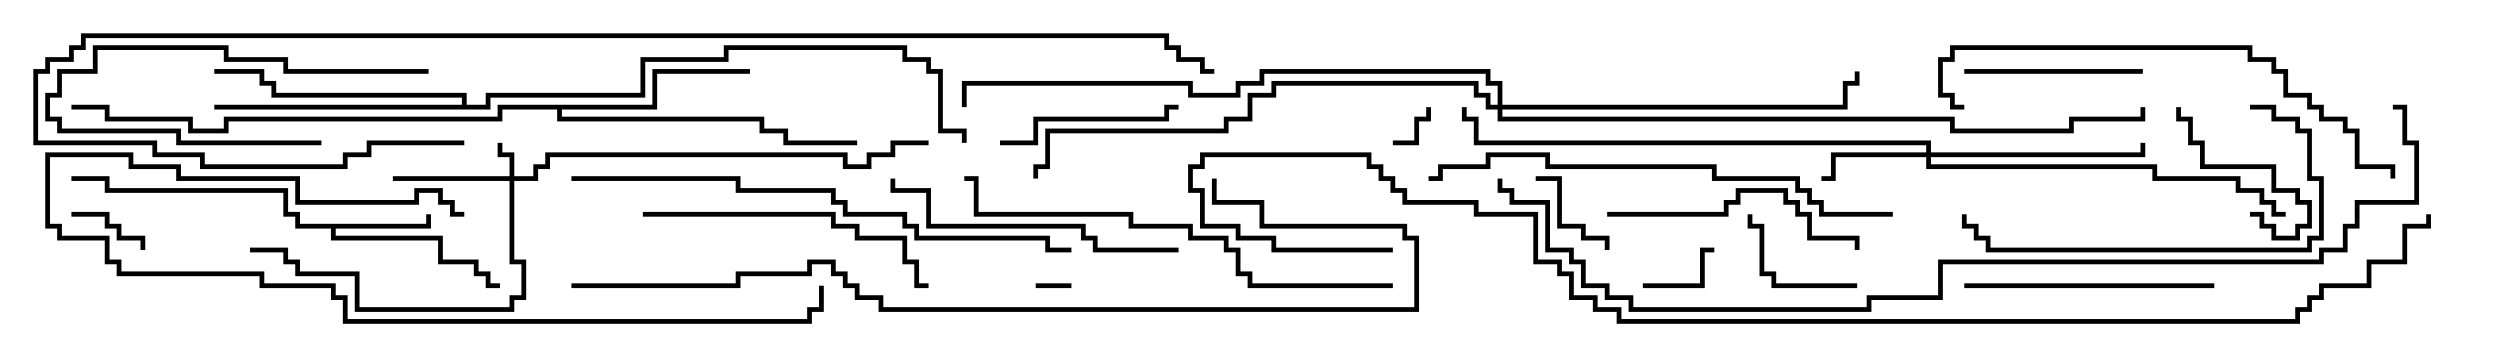 <svg version="1.1" width="105" height="15" xmlns="http://www.w3.org/2000/svg"><path d="M17.9,9.4L17.9,9L18.1,9L18.1,9.6L14.1,9.6L14.1,9.9L18.6,9.9L18.6,10.9L20.1,10.9L20.1,11.4L20.6,11.4L20.6,11.9L21,11.9L21,12.1L20.4,12.1L20.4,11.6L19.9,11.6L19.9,11.1L18.4,11.1L18.4,10.1L13.9,10.1L13.9,9.6L12.4,9.6L12.4,9.1L11.9,9.1L11.9,8.1L4.4,8.1L4.4,7.6L3,7.6L3,7.4L4.6,7.4L4.6,7.9L12.1,7.9L12.1,8.9L12.6,8.9L12.6,9.4z" stroke="none"/><path d="M27.4,4.4L27.4,2.9L31.5,2.9L31.5,3.1L27.6,3.1L27.6,4.6L23.6,4.6L23.6,4.9L32.1,4.9L32.1,5.4L33.1,5.4L33.1,5.9L36,5.9L36,6.1L32.9,6.1L32.9,5.6L31.9,5.6L31.9,5.1L23.4,5.1L23.4,4.6L21.1,4.6L21.1,5.1L9.6,5.1L9.6,5.6L7.9,5.6L7.9,5.1L4.4,5.1L4.4,4.6L3,4.6L3,4.4L4.6,4.4L4.6,4.9L8.1,4.9L8.1,5.4L9.4,5.4L9.4,4.9L20.9,4.9L20.9,4.4z" stroke="none"/><path d="M19.4,4.4L19.4,4.1L11.4,4.1L11.4,3.6L10.9,3.6L10.9,3.1L9,3.1L9,2.9L11.1,2.9L11.1,3.4L11.6,3.4L11.6,3.9L19.6,3.9L19.6,4.4L20.4,4.4L20.4,3.9L26.9,3.9L26.9,2.4L30.4,2.4L30.4,1.9L38.1,1.9L38.1,2.4L39.1,2.4L39.1,2.9L39.6,2.9L39.6,5.4L40.6,5.4L40.6,6L40.4,6L40.4,5.6L39.4,5.6L39.4,3.1L38.9,3.1L38.9,2.6L37.9,2.6L37.9,2.1L30.6,2.1L30.6,2.6L27.1,2.6L27.1,4.1L20.6,4.1L20.6,4.6L9,4.6L9,4.4z" stroke="none"/><path d="M21.4,7.4L21.4,6.6L20.9,6.6L20.9,6L21.1,6L21.1,6.4L21.6,6.4L21.6,7.4L22.4,7.4L22.4,6.9L22.9,6.9L22.9,6.4L35.6,6.4L35.6,6.9L36.4,6.9L36.4,6.4L37.4,6.4L37.4,5.9L39,5.9L39,6.1L37.6,6.1L37.6,6.6L36.6,6.6L36.6,7.1L35.4,7.1L35.4,6.6L23.1,6.6L23.1,7.1L22.6,7.1L22.6,7.6L21.6,7.6L21.6,10.9L22.1,10.9L22.1,12.6L21.6,12.6L21.6,13.1L14.9,13.1L14.9,11.6L12.4,11.6L12.4,11.1L11.9,11.1L11.9,10.6L10.5,10.6L10.5,10.4L12.1,10.4L12.1,10.9L12.6,10.9L12.6,11.4L15.1,11.4L15.1,12.9L21.4,12.9L21.4,12.4L21.9,12.4L21.9,11.1L21.4,11.1L21.4,7.6L16.5,7.6L16.5,7.4z" stroke="none"/><path d="M80.9,6.4L80.9,6.1L61.9,6.1L61.9,5.1L61.4,5.1L61.4,4.5L61.6,4.5L61.6,4.9L62.1,4.9L62.1,5.9L81.1,5.9L81.1,6.4L89.9,6.4L89.9,6L90.1,6L90.1,6.6L81.1,6.6L81.1,6.9L90.6,6.9L90.6,7.4L94.1,7.4L94.1,7.9L95.1,7.9L95.1,8.4L95.6,8.4L95.6,8.9L96,8.9L96,9.1L95.4,9.1L95.4,8.6L94.9,8.6L94.9,8.1L93.9,8.1L93.9,7.6L90.4,7.6L90.4,7.1L80.9,7.1L80.9,6.6L77.1,6.6L77.1,7.6L76.5,7.6L76.5,7.4L76.9,7.4L76.9,6.4z" stroke="none"/><path d="M62.9,4.4L62.9,3.6L62.4,3.6L62.4,3.1L53.1,3.1L53.1,3.6L52.1,3.6L52.1,4.1L49.9,4.1L49.9,3.6L40.6,3.6L40.6,4.5L40.4,4.5L40.4,3.4L50.1,3.4L50.1,3.9L51.9,3.9L51.9,3.4L52.9,3.4L52.9,2.9L62.6,2.9L62.6,3.4L63.1,3.4L63.1,4.4L77.4,4.4L77.4,3.4L77.9,3.4L77.9,3L78.1,3L78.1,3.6L77.6,3.6L77.6,4.6L63.1,4.6L63.1,4.9L82.1,4.9L82.1,5.4L86.9,5.4L86.9,4.9L89.9,4.9L89.9,4.5L90.1,4.5L90.1,5.1L87.1,5.1L87.1,5.6L81.9,5.6L81.9,5.1L62.9,5.1L62.9,4.6L62.4,4.6L62.4,4.1L61.9,4.1L61.9,3.6L53.6,3.6L53.6,4.1L52.6,4.1L52.6,5.1L51.6,5.1L51.6,5.6L44.1,5.6L44.1,7.1L43.6,7.1L43.6,7.5L43.4,7.5L43.4,6.9L43.9,6.9L43.9,5.4L51.4,5.4L51.4,4.9L52.4,4.9L52.4,3.9L53.4,3.9L53.4,3.4L62.1,3.4L62.1,3.9L62.6,3.9L62.6,4.4z" stroke="none"/><path d="M45,11.9L45,12.1L43.5,12.1L43.5,11.9z" stroke="none"/><path d="M58.5,6.1L58.5,5.9L59.4,5.9L59.4,4.9L59.9,4.9L59.9,4.5L60.1,4.5L60.1,5.1L59.6,5.1L59.6,6.1z" stroke="none"/><path d="M3,9.1L3,8.9L4.6,8.9L4.6,9.4L5.1,9.4L5.1,9.9L6.1,9.9L6.1,10.5L5.9,10.5L5.9,10.1L4.9,10.1L4.9,9.6L4.4,9.6L4.4,9.1z" stroke="none"/><path d="M69,12.1L69,11.9L71.4,11.9L71.4,10.4L72,10.4L72,10.6L71.6,10.6L71.6,12.1z" stroke="none"/><path d="M64.5,7.6L64.5,7.4L65.6,7.4L65.6,9.4L66.6,9.4L66.6,9.9L67.6,9.9L67.6,10.5L67.4,10.5L67.4,10.1L66.4,10.1L66.4,9.6L65.4,9.6L65.4,7.6z" stroke="none"/><path d="M18,2.9L18,3.1L11.9,3.1L11.9,2.6L9.4,2.6L9.4,2.1L4.1,2.1L4.1,3.1L2.6,3.1L2.6,4.1L2.1,4.1L2.1,4.9L2.6,4.9L2.6,5.4L7.6,5.4L7.6,5.9L13.5,5.9L13.5,6.1L7.4,6.1L7.4,5.6L2.4,5.6L2.4,5.1L1.9,5.1L1.9,3.9L2.4,3.9L2.4,2.9L3.9,2.9L3.9,1.9L9.6,1.9L9.6,2.4L12.1,2.4L12.1,2.9z" stroke="none"/><path d="M94.5,9.1L94.5,8.9L95.1,8.9L95.1,9.4L95.6,9.4L95.6,9.9L96.4,9.9L96.4,9.4L96.9,9.4L96.9,8.6L96.4,8.6L96.4,8.1L95.4,8.1L95.4,7.1L92.4,7.1L92.4,6.1L91.9,6.1L91.9,5.1L91.4,5.1L91.4,4.5L91.6,4.5L91.6,4.9L92.1,4.9L92.1,5.9L92.6,5.9L92.6,6.9L95.6,6.9L95.6,7.9L96.6,7.9L96.6,8.4L97.1,8.4L97.1,9.6L96.6,9.6L96.6,10.1L95.4,10.1L95.4,9.6L94.9,9.6L94.9,9.1z" stroke="none"/><path d="M78,11.9L78,12.1L74.4,12.1L74.4,11.6L73.9,11.6L73.9,9.6L73.4,9.6L73.4,9L73.6,9L73.6,9.4L74.1,9.4L74.1,11.4L74.6,11.4L74.6,11.9z" stroke="none"/><path d="M90,2.9L90,3.1L82.5,3.1L82.5,2.9z" stroke="none"/><path d="M42,6.1L42,5.9L43.4,5.9L43.4,4.9L48.9,4.9L48.9,4.4L49.5,4.4L49.5,4.6L49.1,4.6L49.1,5.1L43.6,5.1L43.6,6.1z" stroke="none"/><path d="M93,11.9L93,12.1L82.5,12.1L82.5,11.9z" stroke="none"/><path d="M67.5,9.1L67.5,8.9L72.4,8.9L72.4,8.4L72.9,8.4L72.9,7.9L75.1,7.9L75.1,8.4L75.6,8.4L75.6,8.9L76.1,8.9L76.1,9.9L78.1,9.9L78.1,10.5L77.9,10.5L77.9,10.1L75.9,10.1L75.9,9.1L75.4,9.1L75.4,8.6L74.9,8.6L74.9,8.1L73.1,8.1L73.1,8.6L72.6,8.6L72.6,9.1z" stroke="none"/><path d="M49.5,10.4L49.5,10.6L45.9,10.6L45.9,10.1L45.4,10.1L45.4,9.6L38.9,9.6L38.9,8.1L37.4,8.1L37.4,7.5L37.6,7.5L37.6,7.9L39.1,7.9L39.1,9.4L45.6,9.4L45.6,9.9L46.1,9.9L46.1,10.4z" stroke="none"/><path d="M27,9.1L27,8.9L35.1,8.9L35.1,9.4L36.1,9.4L36.1,9.9L38.1,9.9L38.1,10.9L38.6,10.9L38.6,11.9L39,11.9L39,12.1L38.4,12.1L38.4,11.1L37.9,11.1L37.9,10.1L35.9,10.1L35.9,9.6L34.9,9.6L34.9,9.1z" stroke="none"/><path d="M94.5,4.6L94.5,4.4L95.6,4.4L95.6,4.9L96.6,4.9L96.6,5.4L97.1,5.4L97.1,7.4L97.6,7.4L97.6,10.1L97.1,10.1L97.1,10.6L83.4,10.6L83.4,10.1L82.9,10.1L82.9,9.6L82.4,9.6L82.4,9L82.6,9L82.6,9.4L83.1,9.4L83.1,9.9L83.6,9.9L83.6,10.4L96.9,10.4L96.9,9.9L97.4,9.9L97.4,7.6L96.9,7.6L96.9,5.6L96.4,5.6L96.4,5.1L95.4,5.1L95.4,4.6z" stroke="none"/><path d="M19.5,8.9L19.5,9.1L18.9,9.1L18.9,8.6L18.4,8.6L18.4,8.1L17.6,8.1L17.6,8.6L12.4,8.6L12.4,7.6L7.4,7.6L7.4,7.1L5.4,7.1L5.4,6.6L2.1,6.6L2.1,9.4L2.6,9.4L2.6,9.9L4.6,9.9L4.6,10.9L5.1,10.9L5.1,11.4L11.1,11.4L11.1,11.9L14.1,11.9L14.1,12.4L14.6,12.4L14.6,13.4L33.9,13.4L33.9,12.9L34.4,12.9L34.4,12L34.6,12L34.6,13.1L34.1,13.1L34.1,13.6L14.4,13.6L14.4,12.6L13.9,12.6L13.9,12.1L10.9,12.1L10.9,11.6L4.9,11.6L4.9,11.1L4.4,11.1L4.4,10.1L2.4,10.1L2.4,9.6L1.9,9.6L1.9,6.4L5.6,6.4L5.6,6.9L7.6,6.9L7.6,7.4L12.6,7.4L12.6,8.4L17.4,8.4L17.4,7.9L18.6,7.9L18.6,8.4L19.1,8.4L19.1,8.9z" stroke="none"/><path d="M82.5,4.4L82.5,4.6L81.9,4.6L81.9,4.1L81.4,4.1L81.4,2.4L81.9,2.4L81.9,1.9L94.6,1.9L94.6,2.4L95.6,2.4L95.6,2.9L96.1,2.9L96.1,3.9L97.1,3.9L97.1,4.4L97.6,4.4L97.6,4.9L98.6,4.9L98.6,5.4L99.1,5.4L99.1,6.9L100.6,6.9L100.6,7.5L100.4,7.5L100.4,7.1L98.9,7.1L98.9,5.6L98.4,5.6L98.4,5.1L97.4,5.1L97.4,4.6L96.9,4.6L96.9,4.1L95.9,4.1L95.9,3.1L95.4,3.1L95.4,2.6L94.4,2.6L94.4,2.1L82.1,2.1L82.1,2.6L81.6,2.6L81.6,3.9L82.1,3.9L82.1,4.4z" stroke="none"/><path d="M58.5,11.9L58.5,12.1L52.4,12.1L52.4,11.6L51.9,11.6L51.9,10.6L51.4,10.6L51.4,10.1L49.9,10.1L49.9,9.6L47.4,9.6L47.4,9.1L40.9,9.1L40.9,7.6L40.5,7.6L40.5,7.4L41.1,7.4L41.1,8.9L47.6,8.9L47.6,9.4L50.1,9.4L50.1,9.9L51.6,9.9L51.6,10.4L52.1,10.4L52.1,11.4L52.6,11.4L52.6,11.9z" stroke="none"/><path d="M79.5,8.9L79.5,9.1L76.4,9.1L76.4,8.6L75.9,8.6L75.9,8.1L75.4,8.1L75.4,7.6L71.9,7.6L71.9,7.1L64.9,7.1L64.9,6.6L62.6,6.6L62.6,7.1L60.6,7.1L60.6,7.6L60,7.6L60,7.4L60.4,7.4L60.4,6.9L62.4,6.9L62.4,6.4L65.1,6.4L65.1,6.9L72.1,6.9L72.1,7.4L75.6,7.4L75.6,7.9L76.1,7.9L76.1,8.4L76.6,8.4L76.6,8.9z" stroke="none"/><path d="M24,7.6L24,7.4L31.1,7.4L31.1,7.9L35.1,7.9L35.1,8.4L35.6,8.4L35.6,8.9L38.1,8.9L38.1,9.4L38.6,9.4L38.6,9.9L44.1,9.9L44.1,10.4L45,10.4L45,10.6L43.9,10.6L43.9,10.1L38.4,10.1L38.4,9.6L37.9,9.6L37.9,9.1L35.4,9.1L35.4,8.6L34.9,8.6L34.9,8.1L30.9,8.1L30.9,7.6z" stroke="none"/><path d="M24,12.1L24,11.9L30.9,11.9L30.9,11.4L33.9,11.4L33.9,10.9L35.1,10.9L35.1,11.4L35.6,11.4L35.6,11.9L36.1,11.9L36.1,12.4L37.1,12.4L37.1,12.9L59.4,12.9L59.4,10.1L58.9,10.1L58.9,9.6L52.9,9.6L52.9,8.6L50.9,8.6L50.9,7.5L51.1,7.5L51.1,8.4L53.1,8.4L53.1,9.4L59.1,9.4L59.1,9.9L59.6,9.9L59.6,13.1L36.9,13.1L36.9,12.6L35.9,12.6L35.9,12.1L35.4,12.1L35.4,11.6L34.9,11.6L34.9,11.1L34.1,11.1L34.1,11.6L31.1,11.6L31.1,12.1z" stroke="none"/><path d="M19.5,5.9L19.5,6.1L15.6,6.1L15.6,6.6L14.6,6.6L14.6,7.1L8.4,7.1L8.4,6.6L6.4,6.6L6.4,6.1L1.4,6.1L1.4,2.9L1.9,2.9L1.9,2.4L2.9,2.4L2.9,1.9L3.4,1.9L3.4,1.4L49.1,1.4L49.1,1.9L49.6,1.9L49.6,2.4L50.6,2.4L50.6,2.9L51,2.9L51,3.1L50.4,3.1L50.4,2.6L49.4,2.6L49.4,2.1L48.9,2.1L48.9,1.6L3.6,1.6L3.6,2.1L3.1,2.1L3.1,2.6L2.1,2.6L2.1,3.1L1.6,3.1L1.6,5.9L6.6,5.9L6.6,6.4L8.6,6.4L8.6,6.9L14.4,6.9L14.4,6.4L15.4,6.4L15.4,5.9z" stroke="none"/><path d="M100.5,4.6L100.5,4.4L101.1,4.4L101.1,5.9L101.6,5.9L101.6,8.6L99.1,8.6L99.1,9.6L98.6,9.6L98.6,10.6L97.6,10.6L97.6,11.1L81.6,11.1L81.6,12.6L78.6,12.6L78.6,13.1L68.4,13.1L68.4,12.6L67.4,12.6L67.4,12.1L66.4,12.1L66.4,11.1L65.9,11.1L65.9,10.6L64.9,10.6L64.9,8.6L63.4,8.6L63.4,8.1L62.9,8.1L62.9,7.5L63.1,7.5L63.1,7.9L63.6,7.9L63.6,8.4L65.1,8.4L65.1,10.4L66.1,10.4L66.1,10.9L66.6,10.9L66.6,11.9L67.6,11.9L67.6,12.4L68.6,12.4L68.6,12.9L78.4,12.9L78.4,12.4L81.4,12.4L81.4,10.9L97.4,10.9L97.4,10.4L98.4,10.4L98.4,9.4L98.9,9.4L98.9,8.4L101.4,8.4L101.4,6.1L100.9,6.1L100.9,4.6z" stroke="none"/><path d="M58.5,10.4L58.5,10.6L53.4,10.6L53.4,10.1L51.9,10.1L51.9,9.6L50.4,9.6L50.4,8.1L49.9,8.1L49.9,6.9L50.4,6.9L50.4,6.4L57.6,6.4L57.6,6.9L58.1,6.9L58.1,7.4L58.6,7.4L58.6,7.9L59.1,7.9L59.1,8.4L62.1,8.4L62.1,8.9L64.6,8.9L64.6,10.9L65.6,10.9L65.6,11.4L66.1,11.4L66.1,12.4L67.1,12.4L67.1,12.9L68.1,12.9L68.1,13.4L96.4,13.4L96.4,12.9L96.9,12.9L96.9,12.4L97.4,12.4L97.4,11.9L99.4,11.9L99.4,10.9L100.9,10.9L100.9,9.4L101.9,9.4L101.9,9L102.1,9L102.1,9.6L101.1,9.6L101.1,11.1L99.6,11.1L99.6,12.1L97.6,12.1L97.6,12.6L97.1,12.6L97.1,13.1L96.6,13.1L96.6,13.6L67.9,13.6L67.9,13.1L66.9,13.1L66.9,12.6L65.9,12.6L65.9,11.6L65.4,11.6L65.4,11.1L64.4,11.1L64.4,9.1L61.9,9.1L61.9,8.6L58.9,8.6L58.9,8.1L58.4,8.1L58.4,7.6L57.9,7.6L57.9,7.1L57.4,7.1L57.4,6.6L50.6,6.6L50.6,7.1L50.1,7.1L50.1,7.9L50.6,7.9L50.6,9.4L52.1,9.4L52.1,9.9L53.6,9.9L53.6,10.4z" stroke="none"/></svg>
